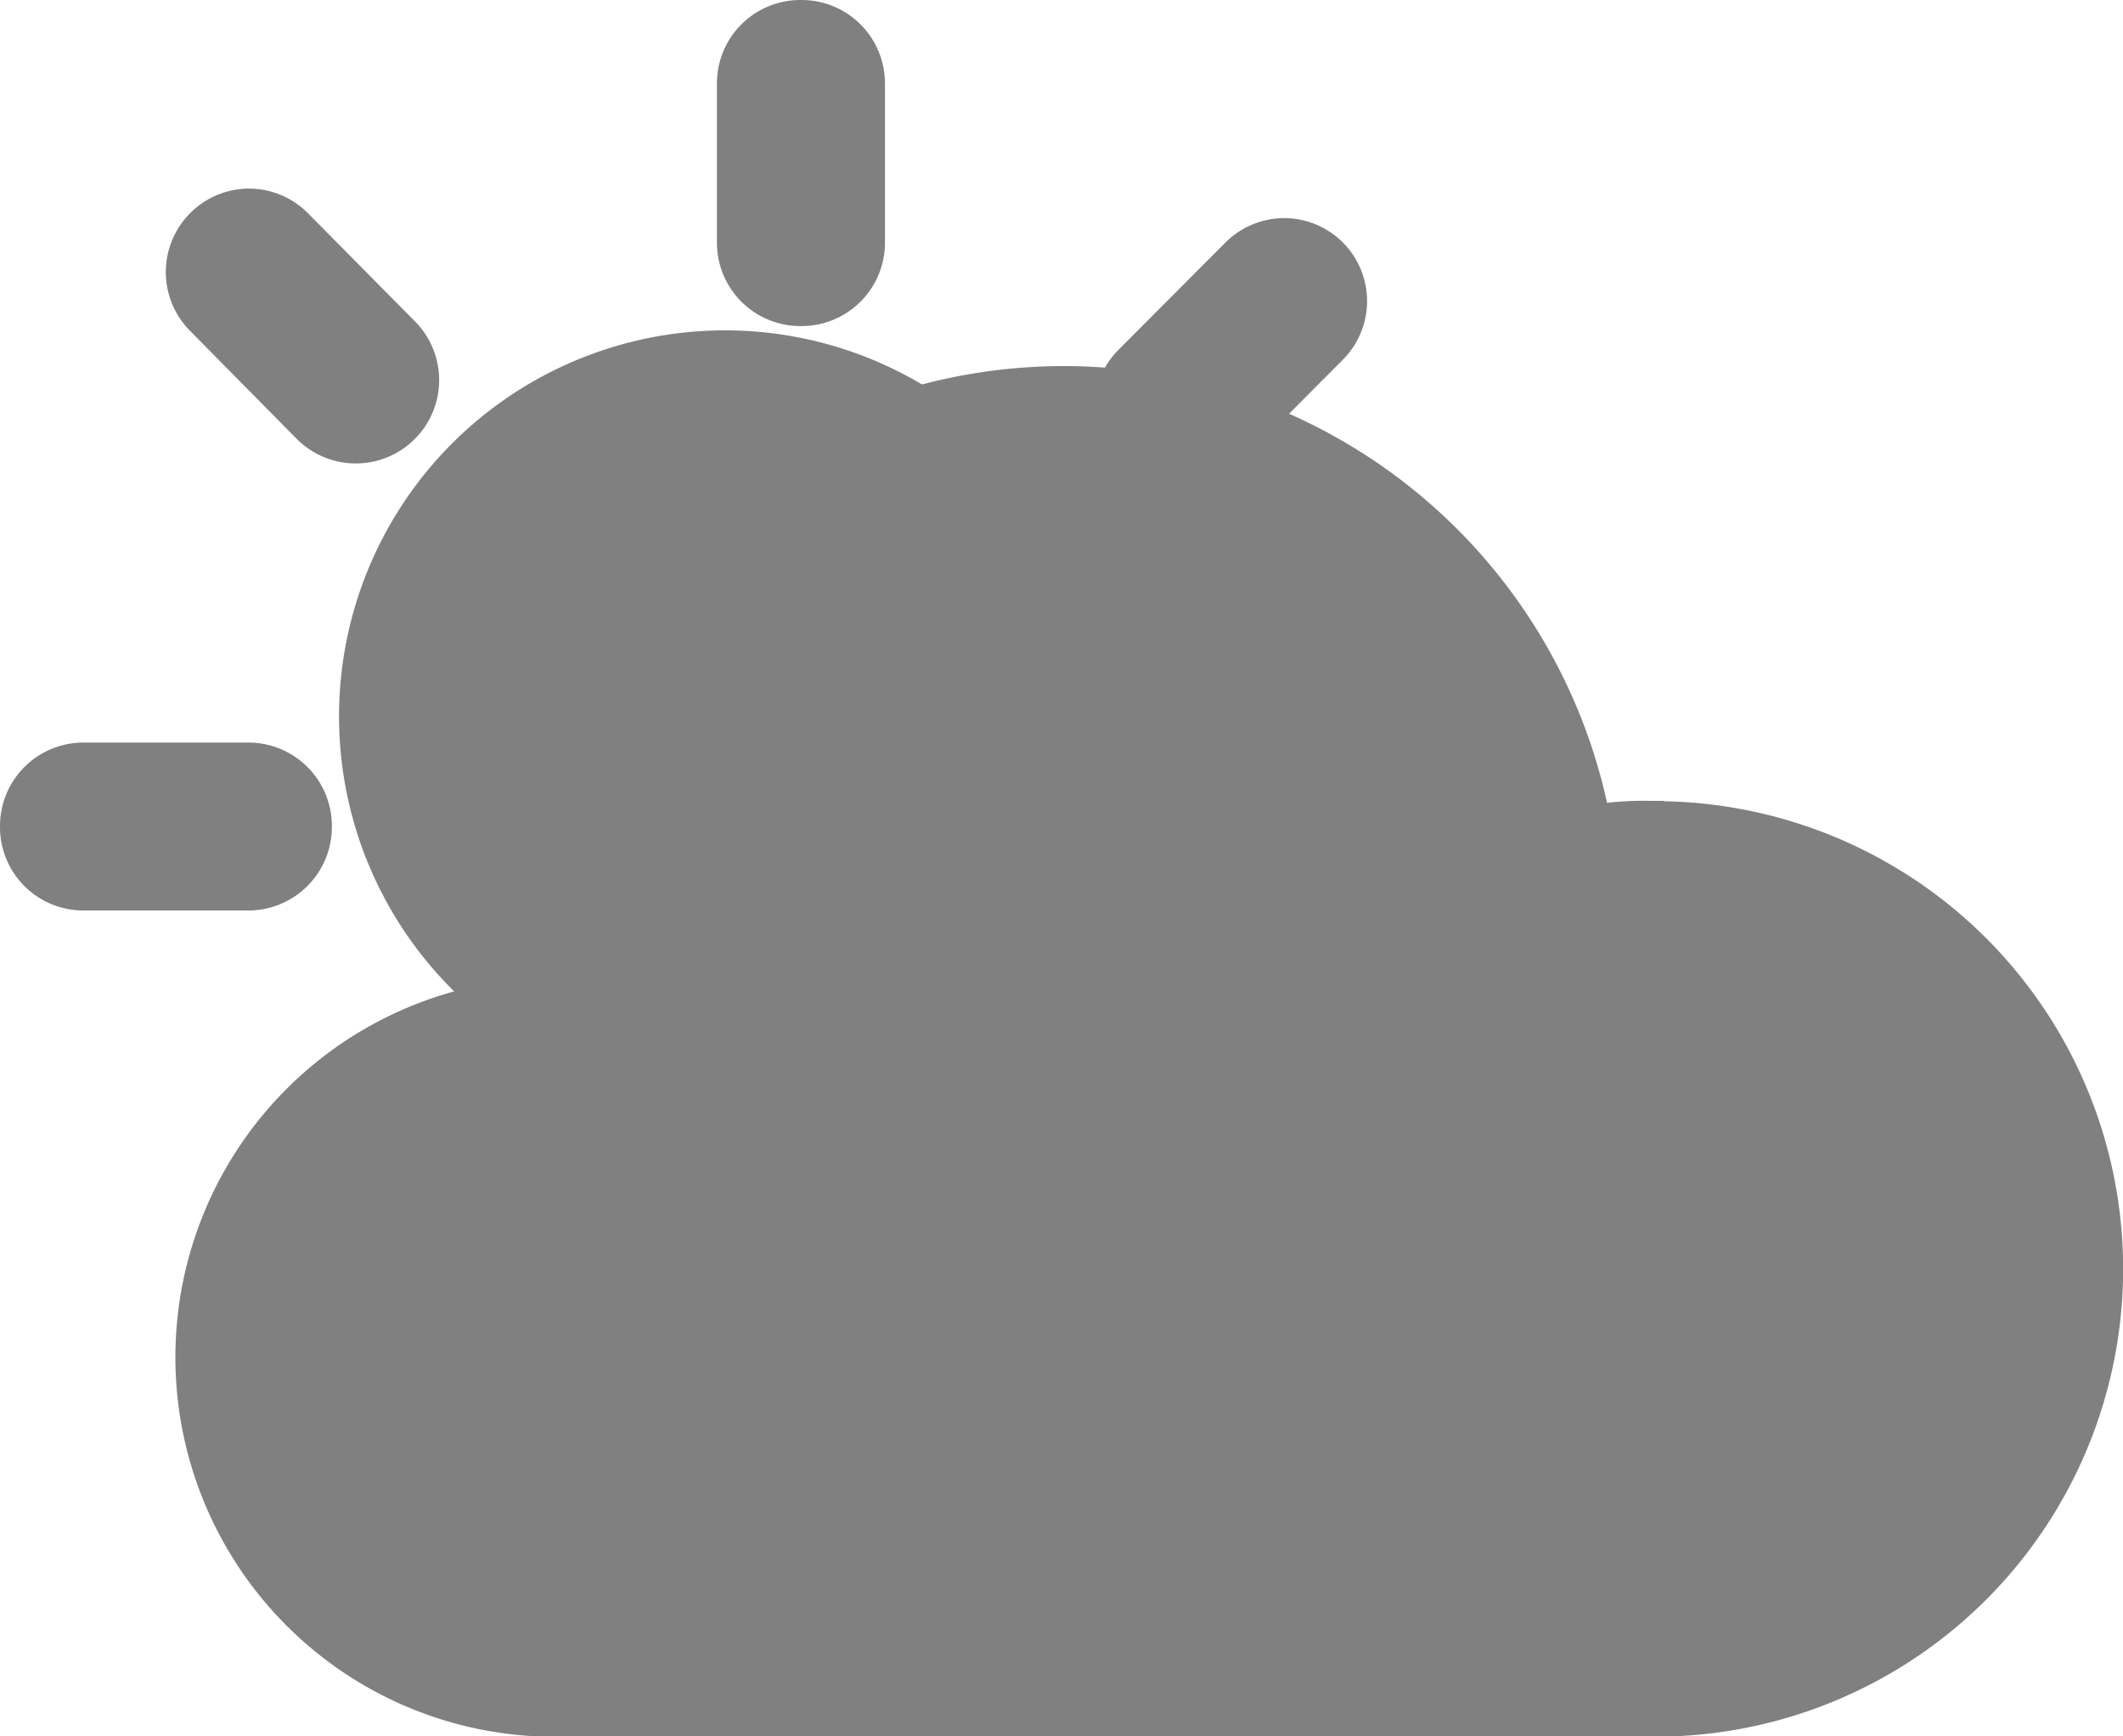 <svg xmlns="http://www.w3.org/2000/svg" width="28.339" height="23.174" viewBox="0 0 28.339 23.174">
  <g id="Icon_ionic-ios-partly-sunny" data-name="Icon ionic-ios-partly-sunny" transform="translate(-1.125 -4.159)">
    <g id="Group_13" data-name="Group 13" transform="translate(1.125 4.5)">
      <path id="Path_40" data-name="Path 40" d="M11.827,4.5h-.021a1.113,1.113,0,0,0-1.111,1.111v2.13a1.113,1.113,0,0,0,1.111,1.111h.021a1.113,1.113,0,0,0,1.111-1.111V5.611A1.113,1.113,0,0,0,11.827,4.5Z" transform="translate(-1.125 -4.841)" fill="gray"/>
      <path id="Path_41" data-name="Path 41" d="M5.555,15.2V15.18A1.113,1.113,0,0,0,4.444,14.07H2.236A1.113,1.113,0,0,0,1.125,15.18V15.2a1.113,1.113,0,0,0,1.111,1.111h2.2A1.115,1.115,0,0,0,5.555,15.2Z" transform="translate(-1.125 -4.5)" fill="gray"/>
      <path id="Path_42" data-name="Path 42" d="M5.6,10.477A1.111,1.111,0,1,0,7.179,8.909L5.752,7.467a1.113,1.113,0,0,0-.787-.33h0a1.114,1.114,0,0,0-.787,1.9Z" transform="translate(-1.64 -4.961)" fill="gray"/>
      <path id="Path_43" data-name="Path 43" d="M19.055,7.4a1.113,1.113,0,0,0-.788-.33h0a1.113,1.113,0,0,0-.788.33L16.052,8.831a1.116,1.116,0,0,0,0,1.568l.021.021h.007a1.092,1.092,0,0,0,.759.3,1.113,1.113,0,0,0,.788-.33l1.427-1.434A1.108,1.108,0,0,0,19.055,7.4Z" transform="translate(-1.125 -4.5)" fill="gray"/>
      <path id="Path_44" data-name="Path 44" d="M6.532,19.216h0a1.113,1.113,0,0,0-.787.33L4.317,20.988a1.111,1.111,0,1,0,1.575,1.568L7.32,21.115a1.114,1.114,0,0,0-.787-1.9Z" transform="translate(-1.125 -4.5)" fill="gray"/>
    </g>
    <path id="Path_45" data-name="Path 45" d="M27.088,17.854h-.159a4.381,4.381,0,0,0-.595.026,7.425,7.425,0,0,0-9.986-5.307,7.309,7.309,0,0,0-.972.469A7.456,7.456,0,0,0,11.662,19.1c-.007.139-.013.271-.013.41,0,.225.013.449.033.668,0,.026.007.053.007.073a5.065,5.065,0,0,0,.443,10.092H27.095a6.243,6.243,0,0,0-.007-12.484Z" transform="translate(-3.757 -3.006)" fill="gray"/>
    <path id="Path_46" data-name="Path 46" d="M10.6,19.941V19.92c-.021-.239-.035-.478-.035-.717,0-.148.007-.3.014-.443A8.06,8.06,0,0,1,14.6,12.213a7.555,7.555,0,0,1,1.048-.506h.007A5.152,5.152,0,1,0,10.6,19.941Z" transform="translate(-0.799 -1.167)" fill="gray"/>
  </g>
</svg>
